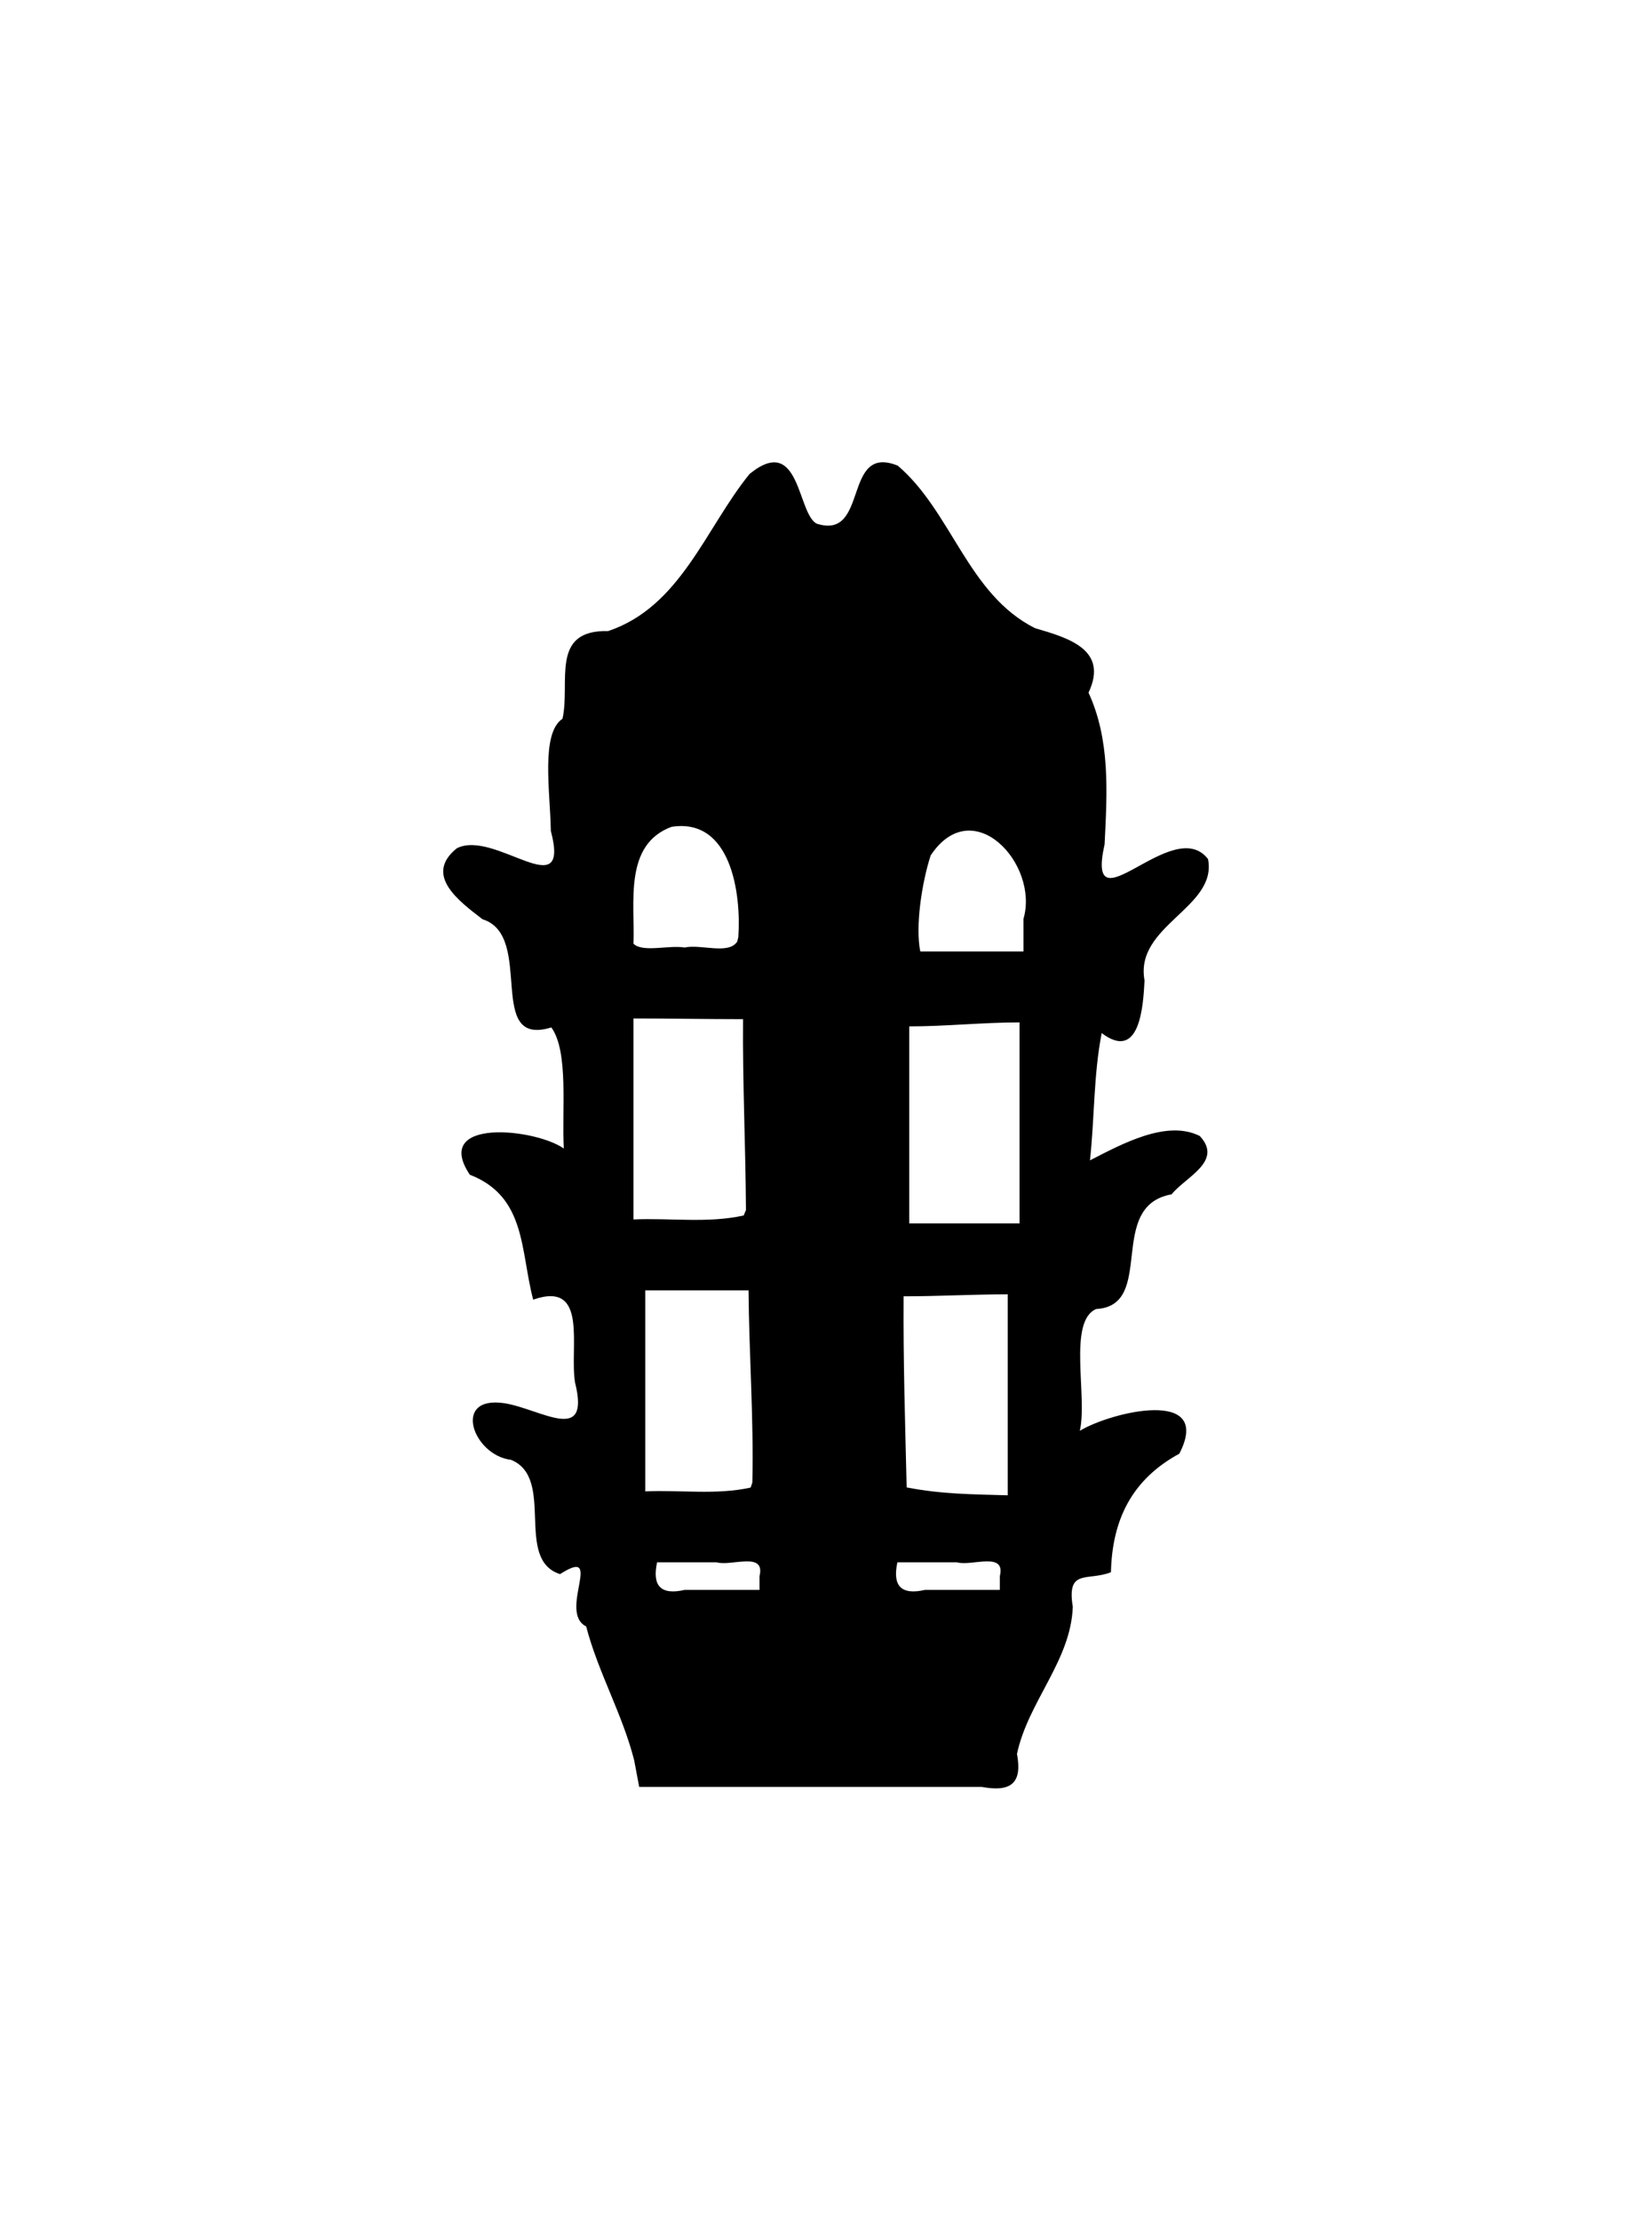 <?xml version="1.0" encoding="UTF-8" standalone="no"?>
<!-- Created with Inkscape (http://www.inkscape.org/) -->

<svg
   xmlns:dc="http://purl.org/dc/elements/1.1/"
   xmlns:cc="http://creativecommons.org/ns#"
   xmlns:rdf="http://www.w3.org/1999/02/22-rdf-syntax-ns#"
   xmlns:svg="http://www.w3.org/2000/svg"
   xmlns="http://www.w3.org/2000/svg"
   xmlns:sodipodi="http://sodipodi.sourceforge.net/DTD/sodipodi-0.dtd"
   xmlns:inkscape="http://www.inkscape.org/namespaces/inkscape"
   width="744.094"
   height="1000"
   id="svg3005"
   version="1.1"
   inkscape:version="0.48.4 r9939"
   sodipodi:docname="head-classic.svg">
  <defs
     id="defs3007" />
  <sodipodi:namedview
     id="base"
     pagecolor="#ffffff"
     bordercolor="#666666"
     borderopacity="1.0"
     inkscape:pageopacity="0.0"
     inkscape:pageshadow="2"
     inkscape:zoom="0.49497475"
     inkscape:cx="410.29753"
     inkscape:cy="541.67046"
     inkscape:document-units="px"
     inkscape:current-layer="layer1"
     showgrid="false"
     inkscape:window-width="1366"
     inkscape:window-height="744"
     inkscape:window-x="-2"
     inkscape:window-y="-3"
     inkscape:window-maximized="1"
     showguides="true"
     inkscape:guide-bbox="true">
    <sodipodi:guide
       orientation="0,1"
       position="-88.893,800.041"
       id="guide3100" />
    <sodipodi:guide
       orientation="0,1"
       position="-69.701,197.99"
       id="guide3102" />
  </sodipodi:namedview>
  <g
     inkscape:label="Layer 1"
     inkscape:groupmode="layer"
     id="layer1"
     transform="translate(0,-52.362)">
    <path
       style="fill:#000000"
       d="m 285.648,845 c -5.255,-20.768 -16.26,-39.647 -21.623,-60.284 -12.903,-6.455 8.546,-36.599 -11.768,-23.561 -20.792,-6.687 -1.881,-43.15 -22.069,-51.465 -17.026,-1.946 -26.938,-29.081 -3.008,-25.495 16.381,2.577 38.86,18.885 31.868,-9.137 -2.749,-15.751 6.373,-46.304 -18.892,-37.493 -5.826,-22.048 -3.067,-46.395 -28.547,-56.257 -17.183,-25.728 29.393,-20.894 42.343,-11.799 -1.013,-16.91 2.323,-43.554 -5.617,-54.523 -30.048,9.305 -7.243,-41.369 -31.005,-48.703 -10.561,-8.161 -26.607,-19.852 -11.563,-31.966 17.13,-8.704 51.445,26.676 42.334,-7.846 -0.244,-17.399 -4.656,-43.864 5.249,-50.471 3.716,-16.221 -5.889,-40.128 20.554,-39.474 32.729,-10.972 43.872,-46.345 63.723,-70.765 22.838,-18.583 21.447,18.127 30.279,22.41 23.687,7.531 11.41,-36.226 36.448,-26.147 24.365,20.753 31.542,57.955 61.792,73.166 14.858,4.384 33.348,9.547 24.147,29.058 9.768,21.303 8.441,44.433 7.238,68.247 -8.859,39.97 30.746,-13.875 46.578,6.673 4.368,21.917 -33.192,29.847 -28.585,54.679 -0.6,11.318 -2.036,36.73 -19.3,23.697 -3.689,18.79 -3.201,38.231 -5.28,57.297 14.307,-7.327 34.586,-18.469 49.451,-10.972 10.69,11.415 -6.355,18.409 -12.69,26.271 -29.667,5.297 -6.793,50.129 -33.991,51.646 -12.863,5.575 -3.785,39.369 -7.343,54.829 13.856,-8.422 60.227,-19.784 44.841,10.286 -21.428,11.676 -30.253,29.732 -30.825,53.402 -10.53,4.13 -20.014,-1.857 -17.181,15.541 -0.843,24.275 -20.143,42.715 -25.139,66.256 2.603,13.743 -3.278,17.161 -15.809,14.877 -51.451,0 -102.903,0 -154.354,0 -0.751,-3.993 -1.503,-7.985 -2.255,-11.978 z m 56.454,-82.958 c 2.769,-11.283 -12.739,-4.288 -19.33,-6.211 -8.936,0 -17.871,0 -26.807,0 -2.307,10.589 1.659,14.906 12.427,12.421 11.237,0 22.473,0 33.71,0 0,-2.07 0,-4.14 0,-6.211 z m 108.244,0 c 2.769,-11.283 -12.739,-4.288 -19.33,-6.211 -8.936,0 -17.871,0 -26.807,0 -2.307,10.589 1.659,14.906 12.427,12.421 11.237,0 22.473,0 33.71,0 0,-2.07 0,-4.14 0,-6.211 z m 3.549,-81.627 c 0,-15.083 0,-30.166 0,-45.25 -15.93,0 -30.964,0.896 -46.894,0.896 -0.19,29.578 0.677,56.477 1.376,86.05 15.781,3.061 29.465,3.089 45.518,3.553 0,-15.083 0,-30.166 0,-45.25 z M 338.873,719.898 c 0.661,-28.831 -1.493,-57.673 -1.713,-86.507 -15.929,0 -30.59,0 -46.519,0 0,30.166 0,60.333 0,90.499 15.783,-0.708 32.104,1.71 47.47,-1.717 l 0.761,-2.275 z M 459.219,557.975 c 0,-15.083 0,-30.166 0,-45.25 -16.562,0 -33.124,1.793 -49.686,1.793 0,30.166 0,58.54 0,88.707 16.562,0 33.124,0 49.686,0 0,-15.083 0,-30.166 0,-45.25 z m -123.224,39.258 c -0.168,-28.68 -1.544,-57.2 -1.308,-85.966 -16.562,0 -32.807,-0.317 -49.369,-0.317 0,30.166 0,60.333 0,90.499 16.512,-0.734 33.584,1.81 49.656,-1.791 l 1.02,-2.426 z M 460.983,466.145 c 7.204,-24.701 -22.831,-57.221 -41.798,-28.593 -4.116,12.776 -6.925,32.167 -4.669,43.233 15.492,0 30.984,0 46.476,0 -0.003,-4.88 -0.009,-9.761 -0.011,-14.64 z m -128.429,8.215 c 1.363,-19.572 -3.231,-53.898 -30.084,-49.694 -21.628,8.021 -16.427,34.18 -17.152,52.618 4.149,4.105 15.985,0.522 23.035,1.727 7.329,-1.628 19.82,3.362 23.707,-2.678 l 0.336,-1.339 0.159,-0.633 0,0 z"
       id="path3078"
       inkscape:connector-curvature="0"
       sodipodi:nodetypes="ccccccccccccccccccccccccccccccccccccccccccccccccsccccscccccccsccccscccccccccccccccccccccc" />
  </g>
</svg>
